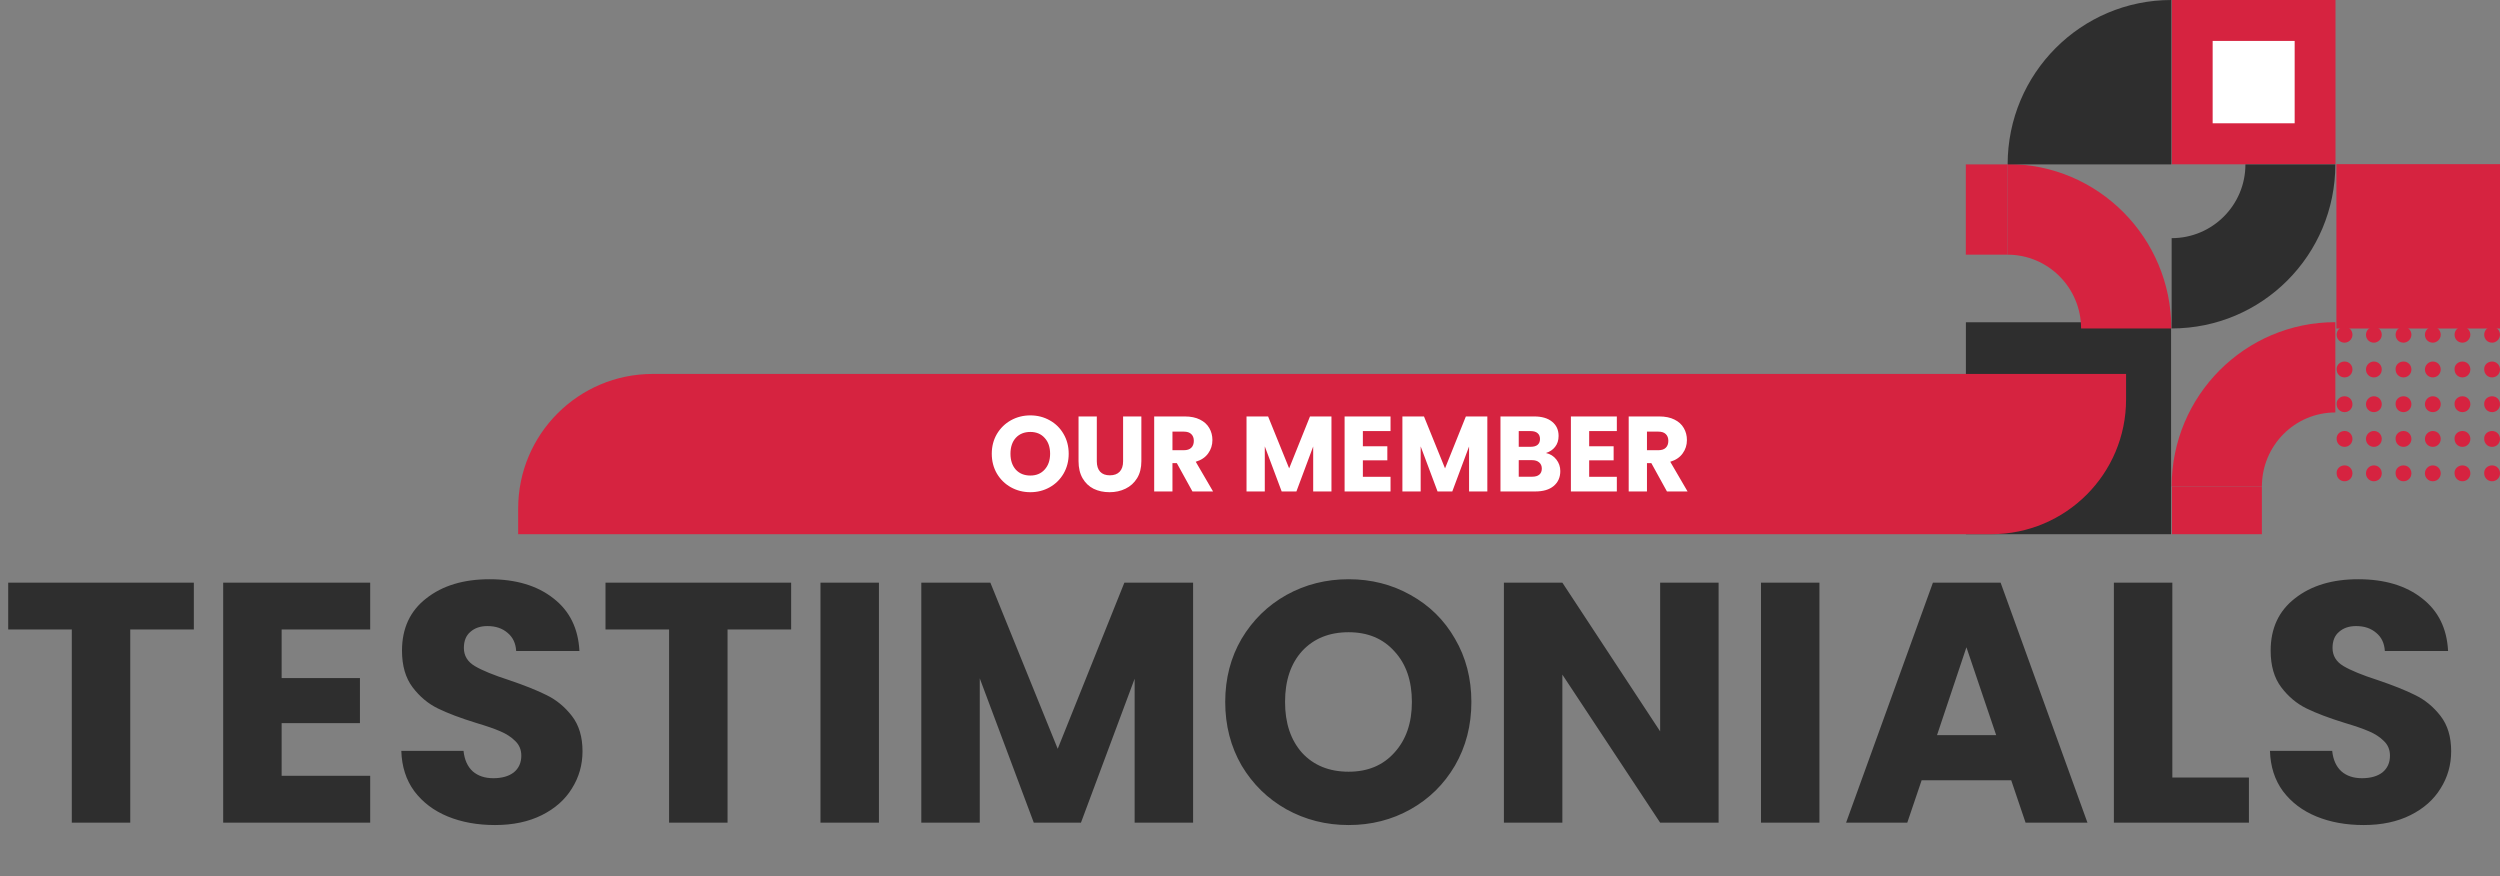 <svg width="468" height="164" viewBox="0 0 468 164" fill="none" xmlns="http://www.w3.org/2000/svg">
<rect x="0" y="0" width="468" height="164" fill="#808080" stroke="none"/>
<path d="M36.288 109.072V117.84H24.384V154H13.44V117.84H1.536V109.072H36.288ZM52.724 117.84V126.928H67.38V135.376H52.724V145.232H69.3V154H41.781V109.072H69.3V117.84H52.724ZM92.662 154.448C89.376 154.448 86.432 153.915 83.829 152.848C81.227 151.781 79.136 150.203 77.558 148.112C76.022 146.021 75.211 143.504 75.126 140.56H86.773C86.944 142.224 87.52 143.504 88.501 144.4C89.483 145.253 90.763 145.68 92.341 145.68C93.963 145.68 95.243 145.317 96.181 144.592C97.12 143.824 97.59 142.779 97.59 141.456C97.59 140.347 97.206 139.429 96.438 138.704C95.712 137.979 94.795 137.381 93.686 136.912C92.619 136.443 91.083 135.909 89.078 135.312C86.176 134.416 83.808 133.52 81.974 132.624C80.139 131.728 78.56 130.405 77.237 128.656C75.915 126.907 75.254 124.624 75.254 121.808C75.254 117.627 76.768 114.363 79.797 112.016C82.827 109.627 86.773 108.432 91.638 108.432C96.587 108.432 100.576 109.627 103.606 112.016C106.635 114.363 108.256 117.648 108.47 121.872H96.629C96.544 120.421 96.011 119.291 95.029 118.48C94.048 117.627 92.79 117.2 91.254 117.2C89.931 117.2 88.864 117.563 88.053 118.288C87.243 118.971 86.838 119.973 86.838 121.296C86.838 122.747 87.52 123.877 88.885 124.688C90.251 125.499 92.384 126.373 95.285 127.312C98.187 128.293 100.534 129.232 102.326 130.128C104.16 131.024 105.739 132.325 107.062 134.032C108.384 135.739 109.046 137.936 109.046 140.624C109.046 143.184 108.384 145.509 107.062 147.6C105.782 149.691 103.904 151.355 101.43 152.592C98.955 153.829 96.032 154.448 92.662 154.448ZM148.101 109.072V117.84H136.197V154H125.253V117.84H113.349V109.072H148.101ZM164.537 109.072V154H153.593V109.072H164.537ZM223.348 109.072V154H212.404V127.056L202.356 154H193.524L183.412 126.992V154H172.468V109.072H185.396L198.004 140.176L210.484 109.072H223.348ZM252.466 154.448C248.242 154.448 244.359 153.467 240.818 151.504C237.319 149.541 234.525 146.811 232.434 143.312C230.386 139.771 229.362 135.803 229.362 131.408C229.362 127.013 230.386 123.067 232.434 119.568C234.525 116.069 237.319 113.339 240.818 111.376C244.359 109.413 248.242 108.432 252.466 108.432C256.69 108.432 260.551 109.413 264.05 111.376C267.591 113.339 270.365 116.069 272.37 119.568C274.418 123.067 275.442 127.013 275.442 131.408C275.442 135.803 274.418 139.771 272.37 143.312C270.322 146.811 267.549 149.541 264.05 151.504C260.551 153.467 256.69 154.448 252.466 154.448ZM252.466 144.464C256.05 144.464 258.909 143.269 261.042 140.88C263.218 138.491 264.306 135.333 264.306 131.408C264.306 127.44 263.218 124.283 261.042 121.936C258.909 119.547 256.05 118.352 252.466 118.352C248.839 118.352 245.938 119.525 243.762 121.872C241.629 124.219 240.562 127.397 240.562 131.408C240.562 135.376 241.629 138.555 243.762 140.944C245.938 143.291 248.839 144.464 252.466 144.464ZM321.723 154H310.779L292.475 126.288V154H281.531V109.072H292.475L310.779 136.912V109.072H321.723V154ZM340.6 109.072V154H329.656V109.072H340.6ZM376.499 146.064H359.731L357.043 154H345.587L361.843 109.072H374.515L390.771 154H379.187L376.499 146.064ZM373.683 137.616L368.115 121.168L362.611 137.616H373.683ZM406.662 145.552H420.998V154H395.718V109.072H406.662V145.552ZM442.474 154.448C439.189 154.448 436.245 153.915 433.642 152.848C431.039 151.781 428.949 150.203 427.37 148.112C425.834 146.021 425.023 143.504 424.938 140.56H436.586C436.757 142.224 437.333 143.504 438.314 144.4C439.295 145.253 440.575 145.68 442.154 145.68C443.775 145.68 445.055 145.317 445.994 144.592C446.933 143.824 447.402 142.779 447.402 141.456C447.402 140.347 447.018 139.429 446.25 138.704C445.525 137.979 444.607 137.381 443.498 136.912C442.431 136.443 440.895 135.909 438.89 135.312C435.989 134.416 433.621 133.52 431.786 132.624C429.951 131.728 428.373 130.405 427.05 128.656C425.727 126.907 425.066 124.624 425.066 121.808C425.066 117.627 426.581 114.363 429.61 112.016C432.639 109.627 436.586 108.432 441.45 108.432C446.399 108.432 450.389 109.627 453.418 112.016C456.447 114.363 458.069 117.648 458.282 121.872H446.442C446.357 120.421 445.823 119.291 444.842 118.48C443.861 117.627 442.602 117.2 441.066 117.2C439.743 117.2 438.677 117.563 437.866 118.288C437.055 118.971 436.65 119.973 436.65 121.296C436.65 122.747 437.333 123.877 438.698 124.688C440.063 125.499 442.197 126.373 445.098 127.312C447.999 128.293 450.346 129.232 452.138 130.128C453.973 131.024 455.551 132.325 456.874 134.032C458.197 135.739 458.858 137.936 458.858 140.624C458.858 143.184 458.197 145.509 456.874 147.6C455.594 149.691 453.717 151.355 451.242 152.592C448.767 153.829 445.845 154.448 442.474 154.448Z" fill="#2E2E2E"/>
<g clip-path="url(#clip0_167_606)">
<path d="M437.374 30.727L437.374 61.501L468.016 61.501L468.016 30.727L437.374 30.727Z" fill="#D62340"/>
<path d="M437.174 77.214L437.174 60.31C420.281 60.31 406.533 74.056 406.533 91.084L423.425 91.084C423.425 83.406 429.591 77.214 437.174 77.214Z" fill="#D62340"/>
<path d="M368.015 60.322L368.015 100.013L406.424 100.013L406.424 60.322L368.015 60.322Z" fill="#2E2E2E"/>
<path d="M389.578 61.486L406.471 61.486C406.471 44.52 392.784 30.712 375.83 30.712L375.83 47.678C383.413 47.678 389.578 53.87 389.578 61.486Z" fill="#D62340"/>
<path d="M406.564 -0.016L406.564 30.758L437.205 30.758L437.205 -0.016L406.564 -0.016Z" fill="#D62340"/>
<path d="M414.209 7.662L414.209 23.08L429.56 23.08L429.56 7.662L414.209 7.662Z" fill="white"/>
<path d="M406.533 44.582L406.533 61.486C423.487 61.486 437.174 47.74 437.174 30.774L420.343 30.774C420.343 38.39 414.178 44.582 406.533 44.582Z" fill="#2E2E2E"/>
<path d="M438.9 61.176C439.763 61.176 440.38 61.858 440.38 62.663C440.38 63.468 439.702 64.149 438.9 64.149C438.037 64.149 437.42 63.468 437.42 62.663C437.42 61.858 438.037 61.176 438.9 61.176Z" fill="#D62340"/>
<path d="M438.9 67.678C439.763 67.678 440.38 68.359 440.38 69.164C440.38 70.031 439.702 70.65 438.9 70.65C438.037 70.65 437.42 69.969 437.42 69.164C437.359 68.359 438.037 67.678 438.9 67.678Z" fill="#D62340"/>
<path d="M438.9 74.18C439.763 74.18 440.38 74.861 440.38 75.666C440.38 76.533 439.702 77.152 438.9 77.152C438.037 77.152 437.42 76.471 437.42 75.666C437.359 74.861 438.037 74.18 438.9 74.18Z" fill="#D62340"/>
<path d="M438.9 80.681C439.763 80.681 440.38 81.362 440.38 82.167C440.38 83.034 439.702 83.653 438.9 83.653C438.037 83.653 437.42 82.972 437.42 82.167C437.359 81.362 438.037 80.681 438.9 80.681Z" fill="#D62340"/>
<path d="M438.9 87.121C439.763 87.121 440.38 87.802 440.38 88.607C440.38 89.474 439.702 90.093 438.9 90.093C438.037 90.093 437.42 89.412 437.42 88.607C437.359 87.802 438.037 87.121 438.9 87.121Z" fill="#D62340"/>
<path d="M444.387 61.176C445.25 61.176 445.867 61.858 445.867 62.663C445.867 63.468 445.189 64.149 444.387 64.149C443.524 64.149 442.908 63.468 442.908 62.663C442.908 61.858 443.586 61.176 444.387 61.176Z" fill="#D62340"/>
<path d="M444.387 67.678C445.25 67.678 445.867 68.359 445.867 69.164C445.867 70.031 445.189 70.65 444.387 70.65C443.524 70.65 442.908 69.969 442.908 69.164C442.908 68.359 443.586 67.678 444.387 67.678Z" fill="#D62340"/>
<path d="M444.387 74.18C445.25 74.18 445.867 74.861 445.867 75.666C445.867 76.533 445.189 77.152 444.387 77.152C443.524 77.152 442.908 76.471 442.908 75.666C442.908 74.861 443.586 74.18 444.387 74.18Z" fill="#D62340"/>
<path d="M444.387 80.681C445.25 80.681 445.867 81.362 445.867 82.167C445.867 83.034 445.189 83.653 444.387 83.653C443.524 83.653 442.908 82.972 442.908 82.167C442.908 81.362 443.586 80.681 444.387 80.681Z" fill="#D62340"/>
<path d="M444.387 87.121C445.25 87.121 445.867 87.802 445.867 88.607C445.867 89.474 445.189 90.093 444.387 90.093C443.524 90.093 442.908 89.412 442.908 88.607C442.908 87.802 443.586 87.121 444.387 87.121Z" fill="#D62340"/>
<path d="M449.936 61.176C450.799 61.176 451.416 61.858 451.416 62.663C451.416 63.468 450.737 64.149 449.936 64.149C449.073 64.149 448.456 63.468 448.456 62.663C448.456 61.858 449.073 61.176 449.936 61.176Z" fill="#D62340"/>
<path d="M449.936 67.678C450.799 67.678 451.416 68.359 451.416 69.164C451.416 70.031 450.737 70.65 449.936 70.65C449.073 70.65 448.456 69.969 448.456 69.164C448.395 68.359 449.073 67.678 449.936 67.678Z" fill="#D62340"/>
<path d="M449.936 74.18C450.799 74.18 451.416 74.861 451.416 75.666C451.416 76.533 450.737 77.152 449.936 77.152C449.073 77.152 448.456 76.471 448.456 75.666C448.395 74.861 449.073 74.18 449.936 74.18Z" fill="#D62340"/>
<path d="M449.936 80.681C450.799 80.681 451.416 81.362 451.416 82.167C451.416 83.034 450.737 83.653 449.936 83.653C449.073 83.653 448.456 82.972 448.456 82.167C448.395 81.362 449.073 80.681 449.936 80.681Z" fill="#D62340"/>
<path d="M449.936 87.121C450.799 87.121 451.416 87.802 451.416 88.607C451.416 89.474 450.737 90.093 449.936 90.093C449.073 90.093 448.456 89.412 448.456 88.607C448.395 87.802 449.073 87.121 449.936 87.121Z" fill="#D62340"/>
<path d="M455.423 61.176C456.286 61.176 456.903 61.858 456.903 62.663C456.903 63.468 456.224 64.149 455.423 64.149C454.56 64.149 453.943 63.468 453.943 62.663C453.943 61.858 454.621 61.176 455.423 61.176Z" fill="#D62340"/>
<path d="M455.423 67.678C456.286 67.678 456.903 68.359 456.903 69.164C456.903 70.031 456.224 70.65 455.423 70.65C454.56 70.65 453.943 69.969 453.943 69.164C453.943 68.359 454.621 67.678 455.423 67.678Z" fill="#D62340"/>
<path d="M455.423 74.18C456.286 74.18 456.903 74.861 456.903 75.666C456.903 76.533 456.224 77.152 455.423 77.152C454.56 77.152 453.943 76.471 453.943 75.666C453.943 74.861 454.621 74.18 455.423 74.18Z" fill="#D62340"/>
<path d="M455.423 80.681C456.286 80.681 456.903 81.362 456.903 82.167C456.903 83.034 456.224 83.653 455.423 83.653C454.56 83.653 453.943 82.972 453.943 82.167C453.943 81.362 454.621 80.681 455.423 80.681Z" fill="#D62340"/>
<path d="M455.423 87.121C456.286 87.121 456.903 87.802 456.903 88.607C456.903 89.474 456.224 90.093 455.423 90.093C454.56 90.093 453.943 89.412 453.943 88.607C453.943 87.802 454.621 87.121 455.423 87.121Z" fill="#D62340"/>
<path d="M460.972 61.176C461.835 61.176 462.451 61.858 462.451 62.663C462.451 63.468 461.773 64.149 460.972 64.149C460.109 64.149 459.492 63.468 459.492 62.663C459.492 61.858 460.109 61.176 460.972 61.176Z" fill="#D62340"/>
<path d="M460.972 67.678C461.835 67.678 462.451 68.359 462.451 69.164C462.451 70.031 461.773 70.65 460.972 70.65C460.109 70.65 459.492 69.969 459.492 69.164C459.43 68.359 460.109 67.678 460.972 67.678Z" fill="#D62340"/>
<path d="M460.972 74.18C461.835 74.18 462.451 74.861 462.451 75.666C462.451 76.533 461.773 77.152 460.972 77.152C460.109 77.152 459.492 76.471 459.492 75.666C459.43 74.861 460.109 74.18 460.972 74.18Z" fill="#D62340"/>
<path d="M460.972 80.681C461.835 80.681 462.451 81.362 462.451 82.167C462.451 83.034 461.773 83.653 460.972 83.653C460.109 83.653 459.492 82.972 459.492 82.167C459.43 81.362 460.109 80.681 460.972 80.681Z" fill="#D62340"/>
<path d="M460.972 87.121C461.835 87.121 462.451 87.802 462.451 88.607C462.451 89.474 461.773 90.093 460.972 90.093C460.109 90.093 459.492 89.412 459.492 88.607C459.43 87.802 460.109 87.121 460.972 87.121Z" fill="#D62340"/>
<path d="M466.52 61.176C467.383 61.176 468 61.858 468 62.663C468 63.468 467.322 64.149 466.52 64.149C465.657 64.149 465.041 63.468 465.041 62.663C465.041 61.858 465.657 61.176 466.52 61.176Z" fill="#D62340"/>
<path d="M466.52 67.678C467.383 67.678 468 68.359 468 69.164C468 70.031 467.322 70.65 466.52 70.65C465.657 70.65 465.041 69.969 465.041 69.164C464.979 68.359 465.657 67.678 466.52 67.678Z" fill="#D62340"/>
<path d="M466.52 74.18C467.383 74.18 468 74.861 468 75.666C468 76.533 467.322 77.152 466.52 77.152C465.657 77.152 465.041 76.471 465.041 75.666C464.979 74.861 465.657 74.18 466.52 74.18Z" fill="#D62340"/>
<path d="M466.52 80.681C467.383 80.681 468 81.362 468 82.167C468 83.034 467.322 83.653 466.52 83.653C465.657 83.653 465.041 82.972 465.041 82.167C464.979 81.362 465.657 80.681 466.52 80.681Z" fill="#D62340"/>
<path d="M466.52 87.121C467.383 87.121 468 87.802 468 88.607C468 89.474 467.322 90.093 466.52 90.093C465.657 90.093 465.041 89.412 465.041 88.607C464.979 87.802 465.657 87.121 466.52 87.121Z" fill="#D62340"/>
<path d="M392.661 30.774L406.471 30.774L406.471 16.904L406.471 0C389.578 -7.38405e-07 375.83 13.746 375.83 30.774L392.661 30.774Z" fill="#2E2E2E"/>
<path d="M423.425 100.062L423.425 91.084L406.594 91.084L406.594 100.062L423.425 100.062Z" fill="#D62340"/>
<path d="M375.83 47.678L375.83 30.774L368 30.774L368 47.678L375.83 47.678Z" fill="#D62340"/>
</g>
<path d="M97 95.2C97 81.282 108.282 70 122.2 70H398V74.783C398 88.71 386.71 100 372.783 100H97V95.2Z" fill="#D62340"/>
<path d="M192.88 92.14C191.56 92.14 190.347 91.833 189.24 91.22C188.147 90.607 187.273 89.753 186.62 88.66C185.98 87.553 185.66 86.313 185.66 84.94C185.66 83.567 185.98 82.333 186.62 81.24C187.273 80.147 188.147 79.293 189.24 78.68C190.347 78.067 191.56 77.76 192.88 77.76C194.2 77.76 195.407 78.067 196.5 78.68C197.607 79.293 198.473 80.147 199.1 81.24C199.74 82.333 200.06 83.567 200.06 84.94C200.06 86.313 199.74 87.553 199.1 88.66C198.46 89.753 197.593 90.607 196.5 91.22C195.407 91.833 194.2 92.14 192.88 92.14ZM192.88 89.02C194 89.02 194.893 88.647 195.56 87.9C196.24 87.153 196.58 86.167 196.58 84.94C196.58 83.7 196.24 82.713 195.56 81.98C194.893 81.233 194 80.86 192.88 80.86C191.747 80.86 190.84 81.227 190.16 81.96C189.493 82.693 189.16 83.687 189.16 84.94C189.16 86.18 189.493 87.173 190.16 87.92C190.84 88.653 191.747 89.02 192.88 89.02ZM205.323 77.96V86.36C205.323 87.2 205.529 87.847 205.943 88.3C206.356 88.753 206.963 88.98 207.763 88.98C208.563 88.98 209.176 88.753 209.603 88.3C210.029 87.847 210.243 87.2 210.243 86.36V77.96H213.663V86.34C213.663 87.593 213.396 88.653 212.863 89.52C212.329 90.387 211.609 91.04 210.703 91.48C209.809 91.92 208.809 92.14 207.703 92.14C206.596 92.14 205.603 91.927 204.723 91.5C203.856 91.06 203.169 90.407 202.663 89.54C202.156 88.66 201.903 87.593 201.903 86.34V77.96H205.323ZM223.224 92L220.304 86.7H219.484V92H216.064V77.96H221.804C222.911 77.96 223.851 78.153 224.624 78.54C225.411 78.927 225.998 79.46 226.384 80.14C226.771 80.807 226.964 81.553 226.964 82.38C226.964 83.313 226.698 84.147 226.164 84.88C225.644 85.613 224.871 86.133 223.844 86.44L227.084 92H223.224ZM219.484 84.28H221.604C222.231 84.28 222.698 84.127 223.004 83.82C223.324 83.513 223.484 83.08 223.484 82.52C223.484 81.987 223.324 81.567 223.004 81.26C222.698 80.953 222.231 80.8 221.604 80.8H219.484V84.28ZM249.249 77.96V92H245.829V83.58L242.689 92H239.929L236.769 83.56V92H233.349V77.96H237.389L241.329 87.68L245.229 77.96H249.249ZM255.129 80.7V83.54H259.709V86.18H255.129V89.26H260.309V92H251.709V77.96H260.309V80.7H255.129ZM278.429 77.96V92H275.009V83.58L271.869 92H269.109L265.949 83.56V92H262.529V77.96H266.569L270.509 87.68L274.409 77.96H278.429ZM289.388 84.8C290.202 84.973 290.855 85.38 291.348 86.02C291.842 86.647 292.088 87.367 292.088 88.18C292.088 89.353 291.675 90.287 290.848 90.98C290.035 91.66 288.895 92 287.428 92H280.888V77.96H287.208C288.635 77.96 289.748 78.287 290.548 78.94C291.362 79.593 291.768 80.48 291.768 81.6C291.768 82.427 291.548 83.113 291.108 83.66C290.682 84.207 290.108 84.587 289.388 84.8ZM284.308 83.64H286.548C287.108 83.64 287.535 83.52 287.828 83.28C288.135 83.027 288.288 82.66 288.288 82.18C288.288 81.7 288.135 81.333 287.828 81.08C287.535 80.827 287.108 80.7 286.548 80.7H284.308V83.64ZM286.828 89.24C287.402 89.24 287.842 89.113 288.148 88.86C288.468 88.593 288.628 88.213 288.628 87.72C288.628 87.227 288.462 86.84 288.128 86.56C287.808 86.28 287.362 86.14 286.788 86.14H284.308V89.24H286.828ZM297.492 80.7V83.54H302.072V86.18H297.492V89.26H302.672V92H294.072V77.96H302.672V80.7H297.492ZM312.052 92L309.132 86.7H308.312V92H304.892V77.96H310.632C311.739 77.96 312.679 78.153 313.452 78.54C314.239 78.927 314.826 79.46 315.212 80.14C315.599 80.807 315.792 81.553 315.792 82.38C315.792 83.313 315.526 84.147 314.992 84.88C314.472 85.613 313.699 86.133 312.672 86.44L315.912 92H312.052ZM308.312 84.28H310.432C311.059 84.28 311.526 84.127 311.832 83.82C312.152 83.513 312.312 83.08 312.312 82.52C312.312 81.987 312.152 81.567 311.832 81.26C311.526 80.953 311.059 80.8 310.432 80.8H308.312V84.28Z" fill="white"/>
<defs>
<clipPath id="clip0_167_606">
<rect width="100" height="100" fill="white" transform="translate(468) rotate(90)"/>
</clipPath>
</defs>
</svg>
